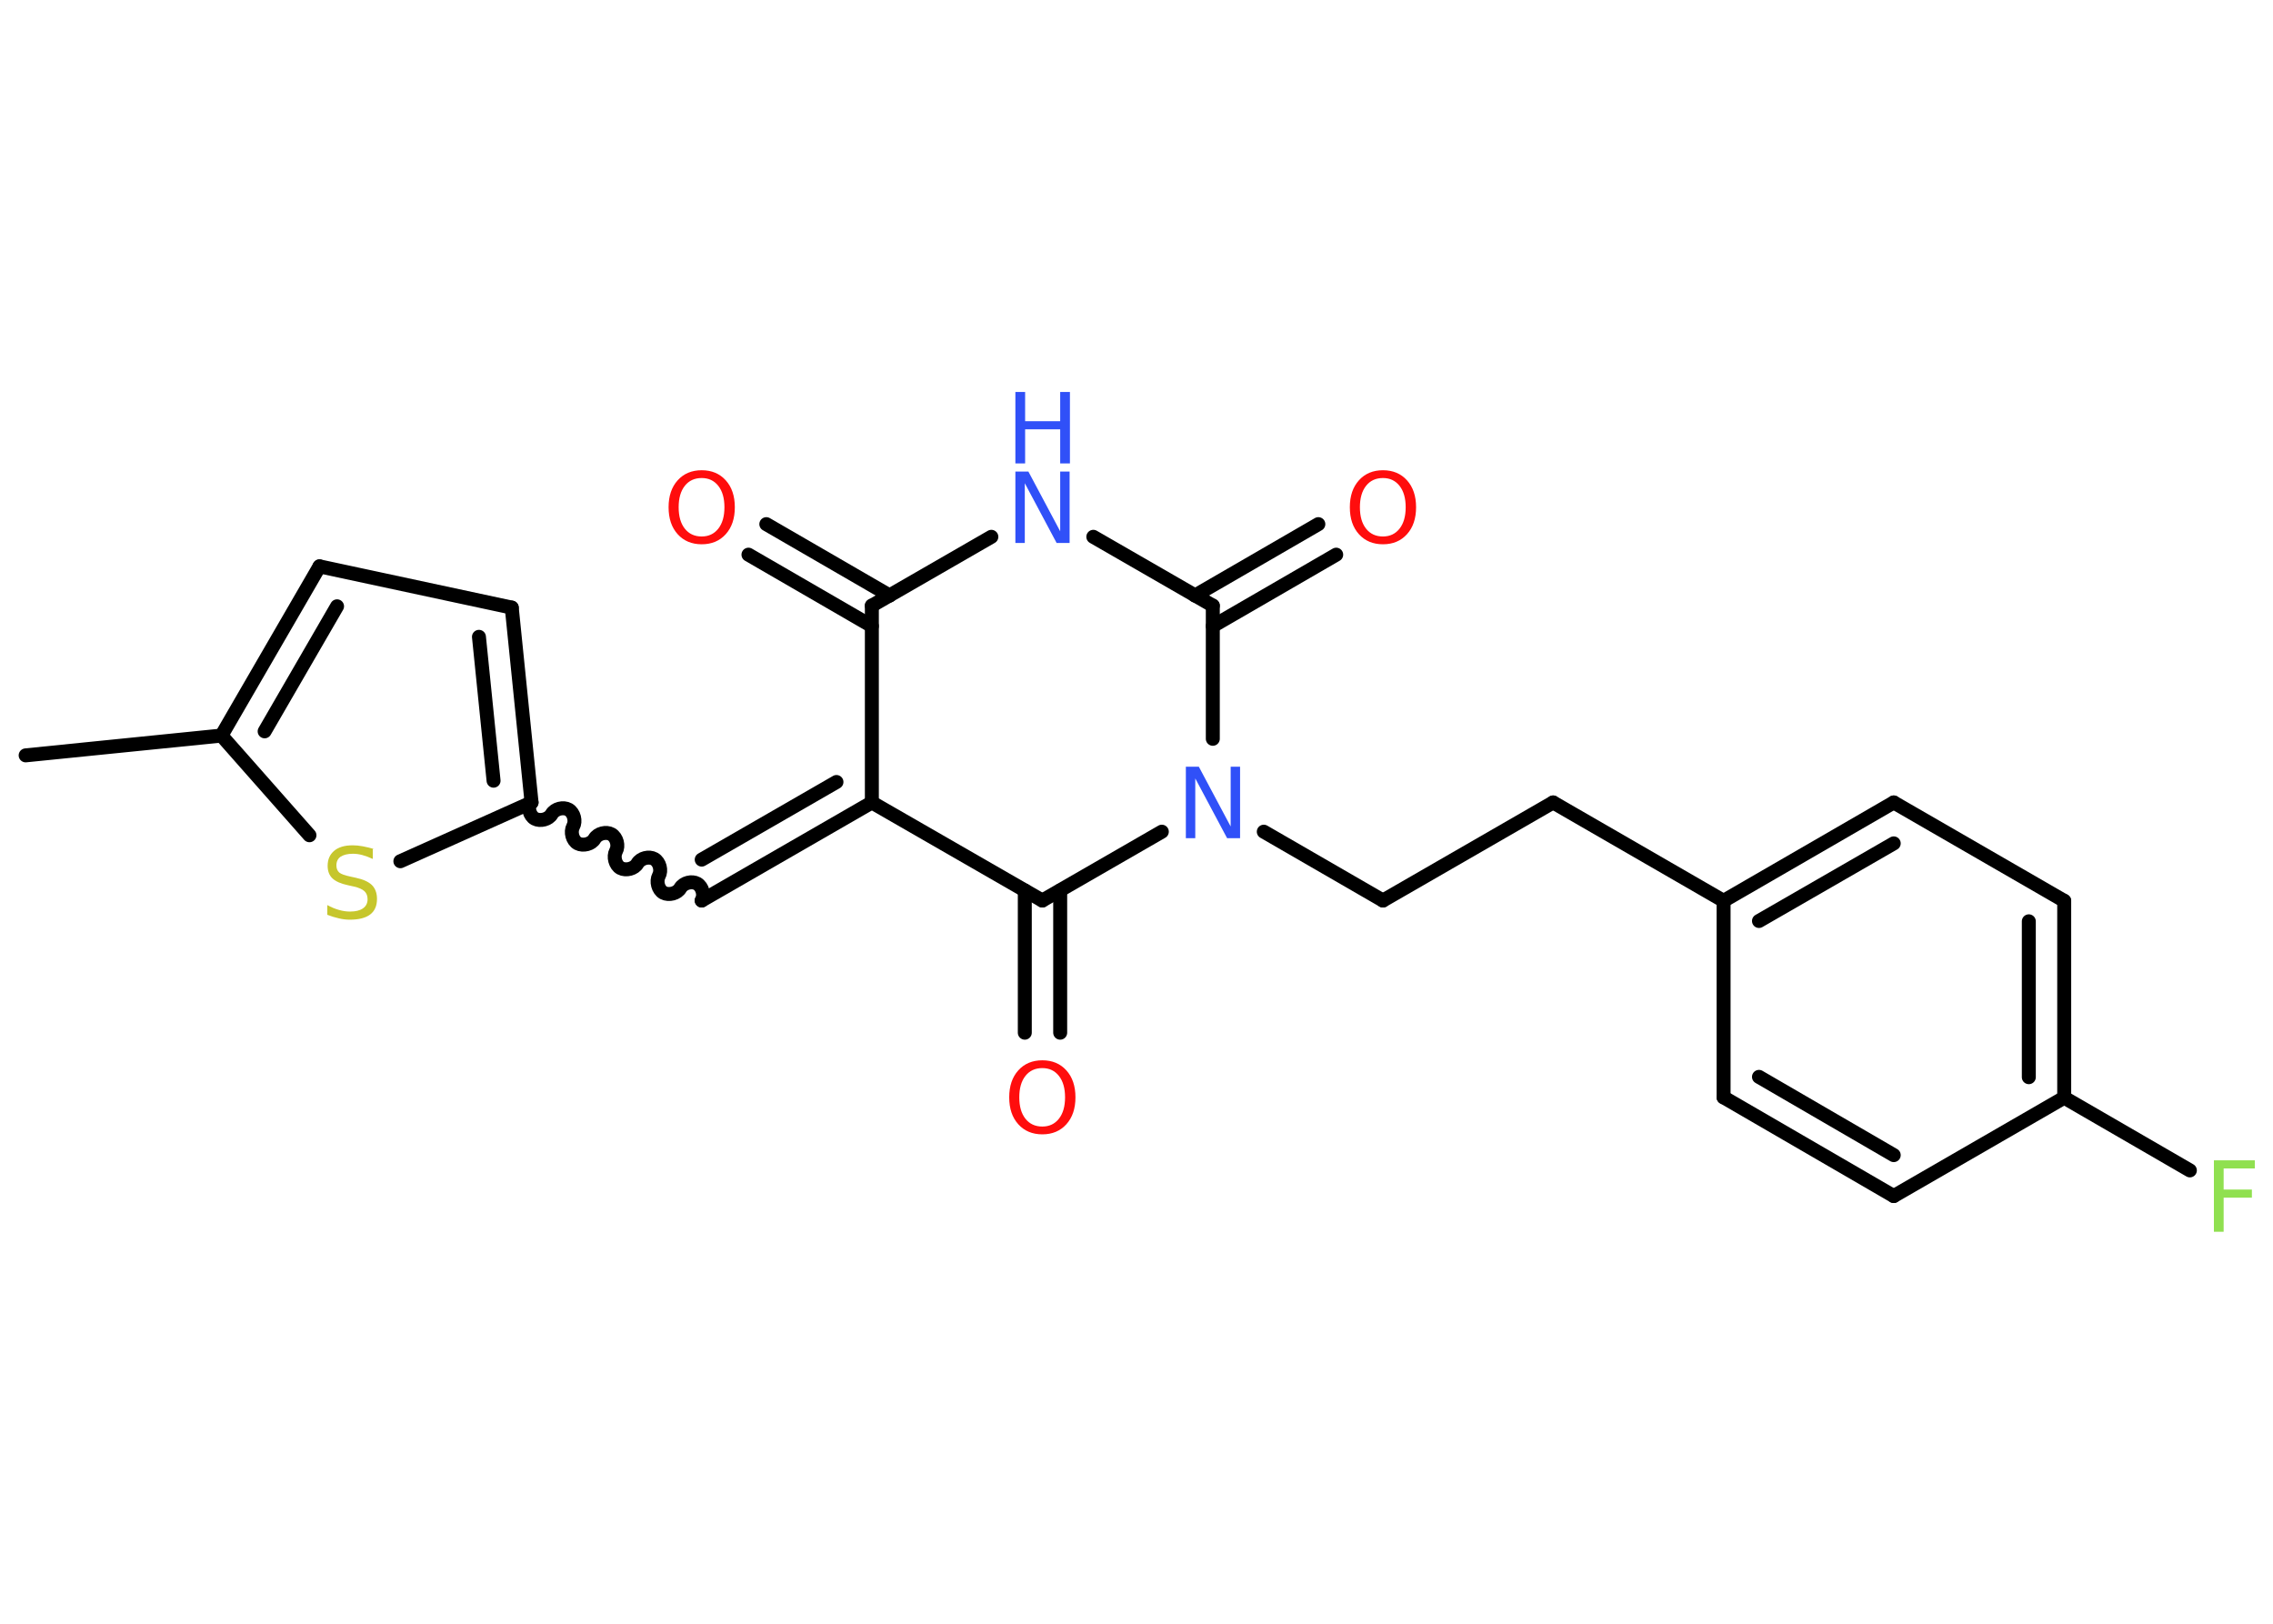 <?xml version='1.0' encoding='UTF-8'?>
<!DOCTYPE svg PUBLIC "-//W3C//DTD SVG 1.1//EN" "http://www.w3.org/Graphics/SVG/1.1/DTD/svg11.dtd">
<svg version='1.2' xmlns='http://www.w3.org/2000/svg' xmlns:xlink='http://www.w3.org/1999/xlink' width='70.0mm' height='50.0mm' viewBox='0 0 70.0 50.0'>
  <desc>Generated by the Chemistry Development Kit (http://github.com/cdk)</desc>
  <g stroke-linecap='round' stroke-linejoin='round' stroke='#000000' stroke-width='.43' fill='#FF0D0D'>
    <rect x='.0' y='.0' width='70.0' height='50.0' fill='#FFFFFF' stroke='none'/>
    <g id='mol1' class='mol'>
      <line id='mol1bnd1' class='bond' x1='.79' y1='23.26' x2='6.82' y2='22.65'/>
      <g id='mol1bnd2' class='bond'>
        <line x1='9.84' y1='17.44' x2='6.82' y2='22.65'/>
        <line x1='10.38' y1='18.67' x2='8.15' y2='22.52'/>
      </g>
      <line id='mol1bnd3' class='bond' x1='9.84' y1='17.44' x2='15.76' y2='18.71'/>
      <g id='mol1bnd4' class='bond'>
        <line x1='16.37' y1='24.71' x2='15.76' y2='18.71'/>
        <line x1='15.2' y1='24.04' x2='14.75' y2='19.61'/>
      </g>
      <path id='mol1bnd5' class='bond' d='M21.61 27.73c.09 -.16 .03 -.42 -.14 -.52c-.16 -.09 -.42 -.03 -.52 .14c-.09 .16 -.35 .23 -.52 .14c-.16 -.09 -.23 -.35 -.14 -.52c.09 -.16 .03 -.42 -.14 -.52c-.16 -.09 -.42 -.03 -.52 .14c-.09 .16 -.35 .23 -.52 .14c-.16 -.09 -.23 -.35 -.14 -.52c.09 -.16 .03 -.42 -.14 -.52c-.16 -.09 -.42 -.03 -.52 .14c-.09 .16 -.35 .23 -.52 .14c-.16 -.09 -.23 -.35 -.14 -.52c.09 -.16 .03 -.42 -.14 -.52c-.16 -.09 -.42 -.03 -.52 .14c-.09 .16 -.35 .23 -.52 .14c-.16 -.09 -.23 -.35 -.14 -.52' fill='none' stroke='#000000' stroke-width='.43'/>
      <g id='mol1bnd6' class='bond'>
        <line x1='21.61' y1='27.73' x2='26.85' y2='24.71'/>
        <line x1='21.61' y1='26.47' x2='25.76' y2='24.08'/>
      </g>
      <line id='mol1bnd7' class='bond' x1='26.85' y1='24.71' x2='26.85' y2='18.65'/>
      <g id='mol1bnd8' class='bond'>
        <line x1='26.85' y1='19.28' x2='23.05' y2='17.08'/>
        <line x1='27.4' y1='18.34' x2='23.6' y2='16.14'/>
      </g>
      <line id='mol1bnd9' class='bond' x1='26.85' y1='18.65' x2='30.53' y2='16.53'/>
      <line id='mol1bnd10' class='bond' x1='33.67' y1='16.53' x2='37.35' y2='18.65'/>
      <g id='mol1bnd11' class='bond'>
        <line x1='36.8' y1='18.34' x2='40.6' y2='16.14'/>
        <line x1='37.35' y1='19.28' x2='41.15' y2='17.08'/>
      </g>
      <line id='mol1bnd12' class='bond' x1='37.35' y1='18.65' x2='37.35' y2='22.75'/>
      <line id='mol1bnd13' class='bond' x1='38.92' y1='25.61' x2='42.59' y2='27.73'/>
      <line id='mol1bnd14' class='bond' x1='42.59' y1='27.73' x2='47.83' y2='24.71'/>
      <line id='mol1bnd15' class='bond' x1='47.83' y1='24.71' x2='53.08' y2='27.74'/>
      <g id='mol1bnd16' class='bond'>
        <line x1='58.32' y1='24.71' x2='53.08' y2='27.74'/>
        <line x1='58.32' y1='25.97' x2='54.17' y2='28.36'/>
      </g>
      <line id='mol1bnd17' class='bond' x1='58.32' y1='24.71' x2='63.57' y2='27.74'/>
      <g id='mol1bnd18' class='bond'>
        <line x1='63.57' y1='33.8' x2='63.57' y2='27.74'/>
        <line x1='62.48' y1='33.17' x2='62.48' y2='28.37'/>
      </g>
      <line id='mol1bnd19' class='bond' x1='63.57' y1='33.8' x2='67.44' y2='36.04'/>
      <line id='mol1bnd20' class='bond' x1='63.57' y1='33.8' x2='58.32' y2='36.83'/>
      <g id='mol1bnd21' class='bond'>
        <line x1='53.08' y1='33.79' x2='58.32' y2='36.83'/>
        <line x1='54.17' y1='33.16' x2='58.32' y2='35.57'/>
      </g>
      <line id='mol1bnd22' class='bond' x1='53.08' y1='27.74' x2='53.08' y2='33.79'/>
      <line id='mol1bnd23' class='bond' x1='35.78' y1='25.61' x2='32.1' y2='27.73'/>
      <line id='mol1bnd24' class='bond' x1='26.85' y1='24.71' x2='32.1' y2='27.73'/>
      <g id='mol1bnd25' class='bond'>
        <line x1='32.65' y1='27.42' x2='32.65' y2='31.8'/>
        <line x1='31.56' y1='27.42' x2='31.56' y2='31.8'/>
      </g>
      <line id='mol1bnd26' class='bond' x1='16.37' y1='24.71' x2='12.33' y2='26.52'/>
      <line id='mol1bnd27' class='bond' x1='6.82' y1='22.65' x2='9.53' y2='25.72'/>
      <path id='mol1atm9' class='atom' d='M21.61 14.72q-.33 .0 -.52 .24q-.19 .24 -.19 .66q.0 .42 .19 .66q.19 .24 .52 .24q.32 .0 .51 -.24q.19 -.24 .19 -.66q.0 -.42 -.19 -.66q-.19 -.24 -.51 -.24zM21.61 14.48q.46 .0 .74 .31q.28 .31 .28 .83q.0 .52 -.28 .83q-.28 .31 -.74 .31q-.46 .0 -.74 -.31q-.28 -.31 -.28 -.83q.0 -.52 .28 -.83q.28 -.31 .74 -.31z' stroke='none'/>
      <g id='mol1atm10' class='atom'>
        <path d='M31.27 14.52h.4l.98 1.84v-1.84h.29v2.2h-.4l-.98 -1.84v1.84h-.29v-2.2z' stroke='none' fill='#3050F8'/>
        <path d='M31.27 12.07h.3v.9h1.08v-.9h.3v2.2h-.3v-1.05h-1.08v1.05h-.3v-2.2z' stroke='none' fill='#3050F8'/>
      </g>
      <path id='mol1atm12' class='atom' d='M42.59 14.72q-.33 .0 -.52 .24q-.19 .24 -.19 .66q.0 .42 .19 .66q.19 .24 .52 .24q.32 .0 .51 -.24q.19 -.24 .19 -.66q.0 -.42 -.19 -.66q-.19 -.24 -.51 -.24zM42.59 14.48q.46 .0 .74 .31q.28 .31 .28 .83q.0 .52 -.28 .83q-.28 .31 -.74 .31q-.46 .0 -.74 -.31q-.28 -.31 -.28 -.83q.0 -.52 .28 -.83q.28 -.31 .74 -.31z' stroke='none'/>
      <path id='mol1atm13' class='atom' d='M36.52 23.61h.4l.98 1.84v-1.84h.29v2.2h-.4l-.98 -1.84v1.84h-.29v-2.2z' stroke='none' fill='#3050F8'/>
      <path id='mol1atm20' class='atom' d='M68.18 35.73h1.26v.25h-.96v.65h.87v.25h-.87v1.05h-.3v-2.2z' stroke='none' fill='#90E050'/>
      <path id='mol1atm24' class='atom' d='M32.1 32.89q-.33 .0 -.52 .24q-.19 .24 -.19 .66q.0 .42 .19 .66q.19 .24 .52 .24q.32 .0 .51 -.24q.19 -.24 .19 -.66q.0 -.42 -.19 -.66q-.19 -.24 -.51 -.24zM32.1 32.65q.46 .0 .74 .31q.28 .31 .28 .83q.0 .52 -.28 .83q-.28 .31 -.74 .31q-.46 .0 -.74 -.31q-.28 -.31 -.28 -.83q.0 -.52 .28 -.83q.28 -.31 .74 -.31z' stroke='none'/>
      <path id='mol1atm25' class='atom' d='M11.48 26.16v.29q-.17 -.08 -.32 -.12q-.15 -.04 -.29 -.04q-.24 .0 -.38 .09q-.13 .09 -.13 .27q.0 .14 .09 .22q.09 .07 .33 .12l.18 .04q.33 .07 .49 .22q.16 .16 .16 .43q.0 .32 -.21 .48q-.21 .16 -.63 .16q-.16 .0 -.33 -.04q-.18 -.04 -.36 -.11v-.3q.18 .1 .36 .15q.17 .05 .34 .05q.26 .0 .4 -.1q.14 -.1 .14 -.28q.0 -.16 -.1 -.25q-.1 -.09 -.32 -.14l-.18 -.04q-.33 -.07 -.48 -.21q-.15 -.14 -.15 -.39q.0 -.29 .2 -.46q.2 -.17 .57 -.17q.15 .0 .31 .03q.16 .03 .33 .08z' stroke='none' fill='#C6C62C'/>
    </g>
  </g>
</svg>
